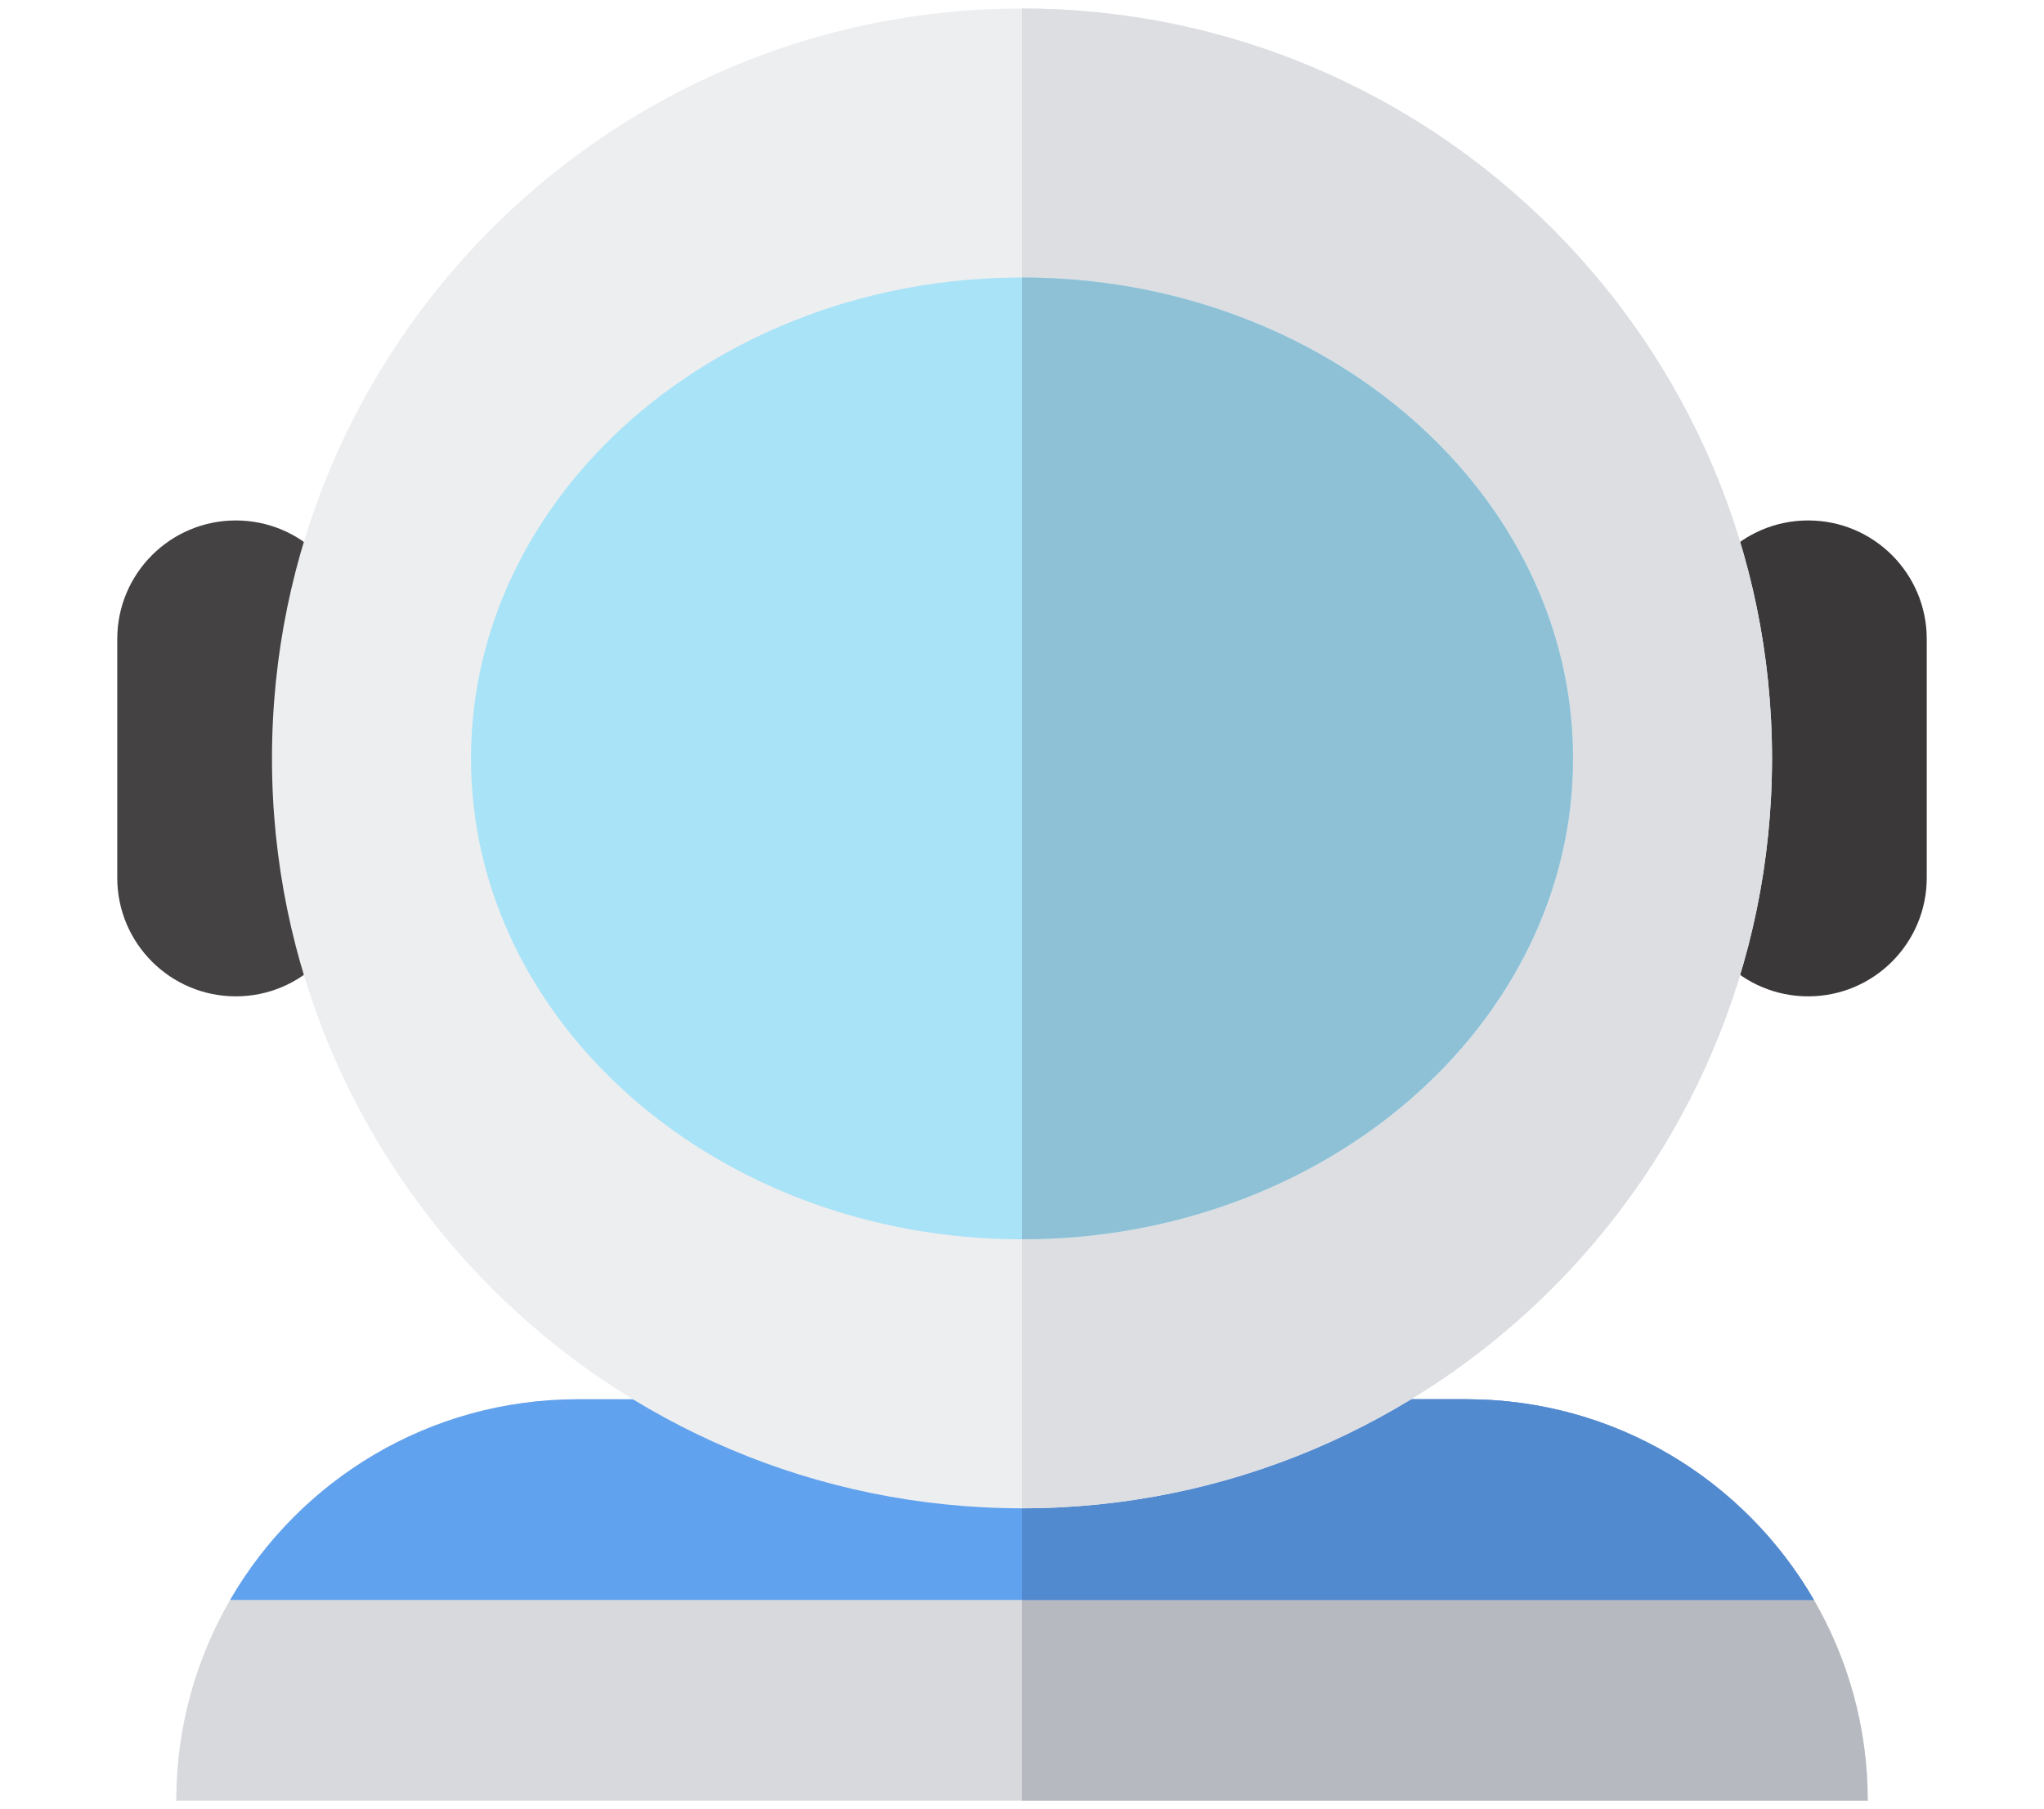 <?xml version="1.0" encoding="iso-8859-1"?>
<!-- Generator: Adobe Illustrator 19.0.0, SVG Export Plug-In . SVG Version: 6.00 Build 0)  -->
<svg version="1.1" id="Layer_1" xmlns="http://www.w3.org/2000/svg" xmlns:xlink="http://www.w3.org/1999/xlink" x="0px" y="0px" width="50.832px" height="45px" viewBox="0 0 512 512" style="enable-background:new 0 0 512 512;" xml:space="preserve">
<path style="fill:#D8D9DD;" d="M480.07,452.795C460.427,418.853,423.751,396,381.714,396H263.87h-7.895H130.286
	c-42.037,0-78.713,22.853-98.356,56.795c-9.671,16.711-15.234,36.097-15.234,56.795h239.28h7.895h231.434
	C495.304,488.892,489.741,469.506,480.07,452.795z"/>
<path style="fill:#B7B9C0;" d="M480.07,452.795C460.427,418.853,423.751,396,381.714,396H263.87h-7.895v56.795v56.795h7.895h231.434
	C495.304,488.892,489.741,469.506,480.07,452.795z"/>
<path style="fill:#61A2EF;" d="M381.714,395.999H263.87h-7.895H130.286c-42.037,0-78.713,22.853-98.356,56.795h224.046H480.07
	C460.427,418.852,423.751,395.999,381.714,395.999z"/>
<path style="fill:#528ACF;" d="M480.07,452.795C460.427,418.853,423.751,396,381.714,396H263.87h-7.895v56.795H480.07z"/>
<path style="fill:#3A3839;" d="M478.447,281.973L478.447,281.973c18.53,0,33.553-15.022,33.553-33.553v-67.576
	c0-18.53-15.022-33.553-33.553-33.553h-0.001c-18.531,0-33.553,15.022-33.553,33.553l0.001,67.576
	C444.896,266.951,459.917,281.973,478.447,281.973z"/>
<path style="fill:#444242;" d="M33.553,281.973L33.553,281.973C15.022,281.973,0,266.951,0,248.421v-67.576
	c0-18.53,15.022-33.553,33.553-33.553h0.001c18.531,0,33.553,15.022,33.552,33.553l-0.001,67.576
	C67.104,266.951,52.083,281.973,33.553,281.973z"/>
<path style="fill:#EDEEF0;" d="M256,2.41c-117.021,0-212.223,95.203-212.223,212.223c0,117.021,95.203,212.224,212.223,212.224
	s212.223-95.203,212.223-212.224C468.223,97.613,373.021,2.41,256,2.41z"/>
<path style="fill:#DCDEE2;" d="M256,2.41v424.447c117.021,0,212.223-95.203,212.223-212.224C468.223,97.613,373.021,2.41,256,2.41z"
	/>
<path style="fill:#A8E3F7;" d="M256,78.537c-85.966,0-155.904,61.053-155.904,136.095S170.034,350.73,256,350.73
	s155.904-61.054,155.904-136.096S341.966,78.537,256,78.537z"/>
<path style="fill:#8EC1D6;" d="M411.904,214.633c0-75.044-69.938-136.095-155.904-136.095V350.73
	C341.966,350.73,411.904,289.676,411.904,214.633z"/>
<g>
</g>
<g>
</g>
<g>
</g>
<g>
</g>
<g>
</g>
<g>
</g>
<g>
</g>
<g>
</g>
<g>
</g>
<g>
</g>
<g>
</g>
<g>
</g>
<g>
</g>
<g>
</g>
<g>
</g>
</svg>
